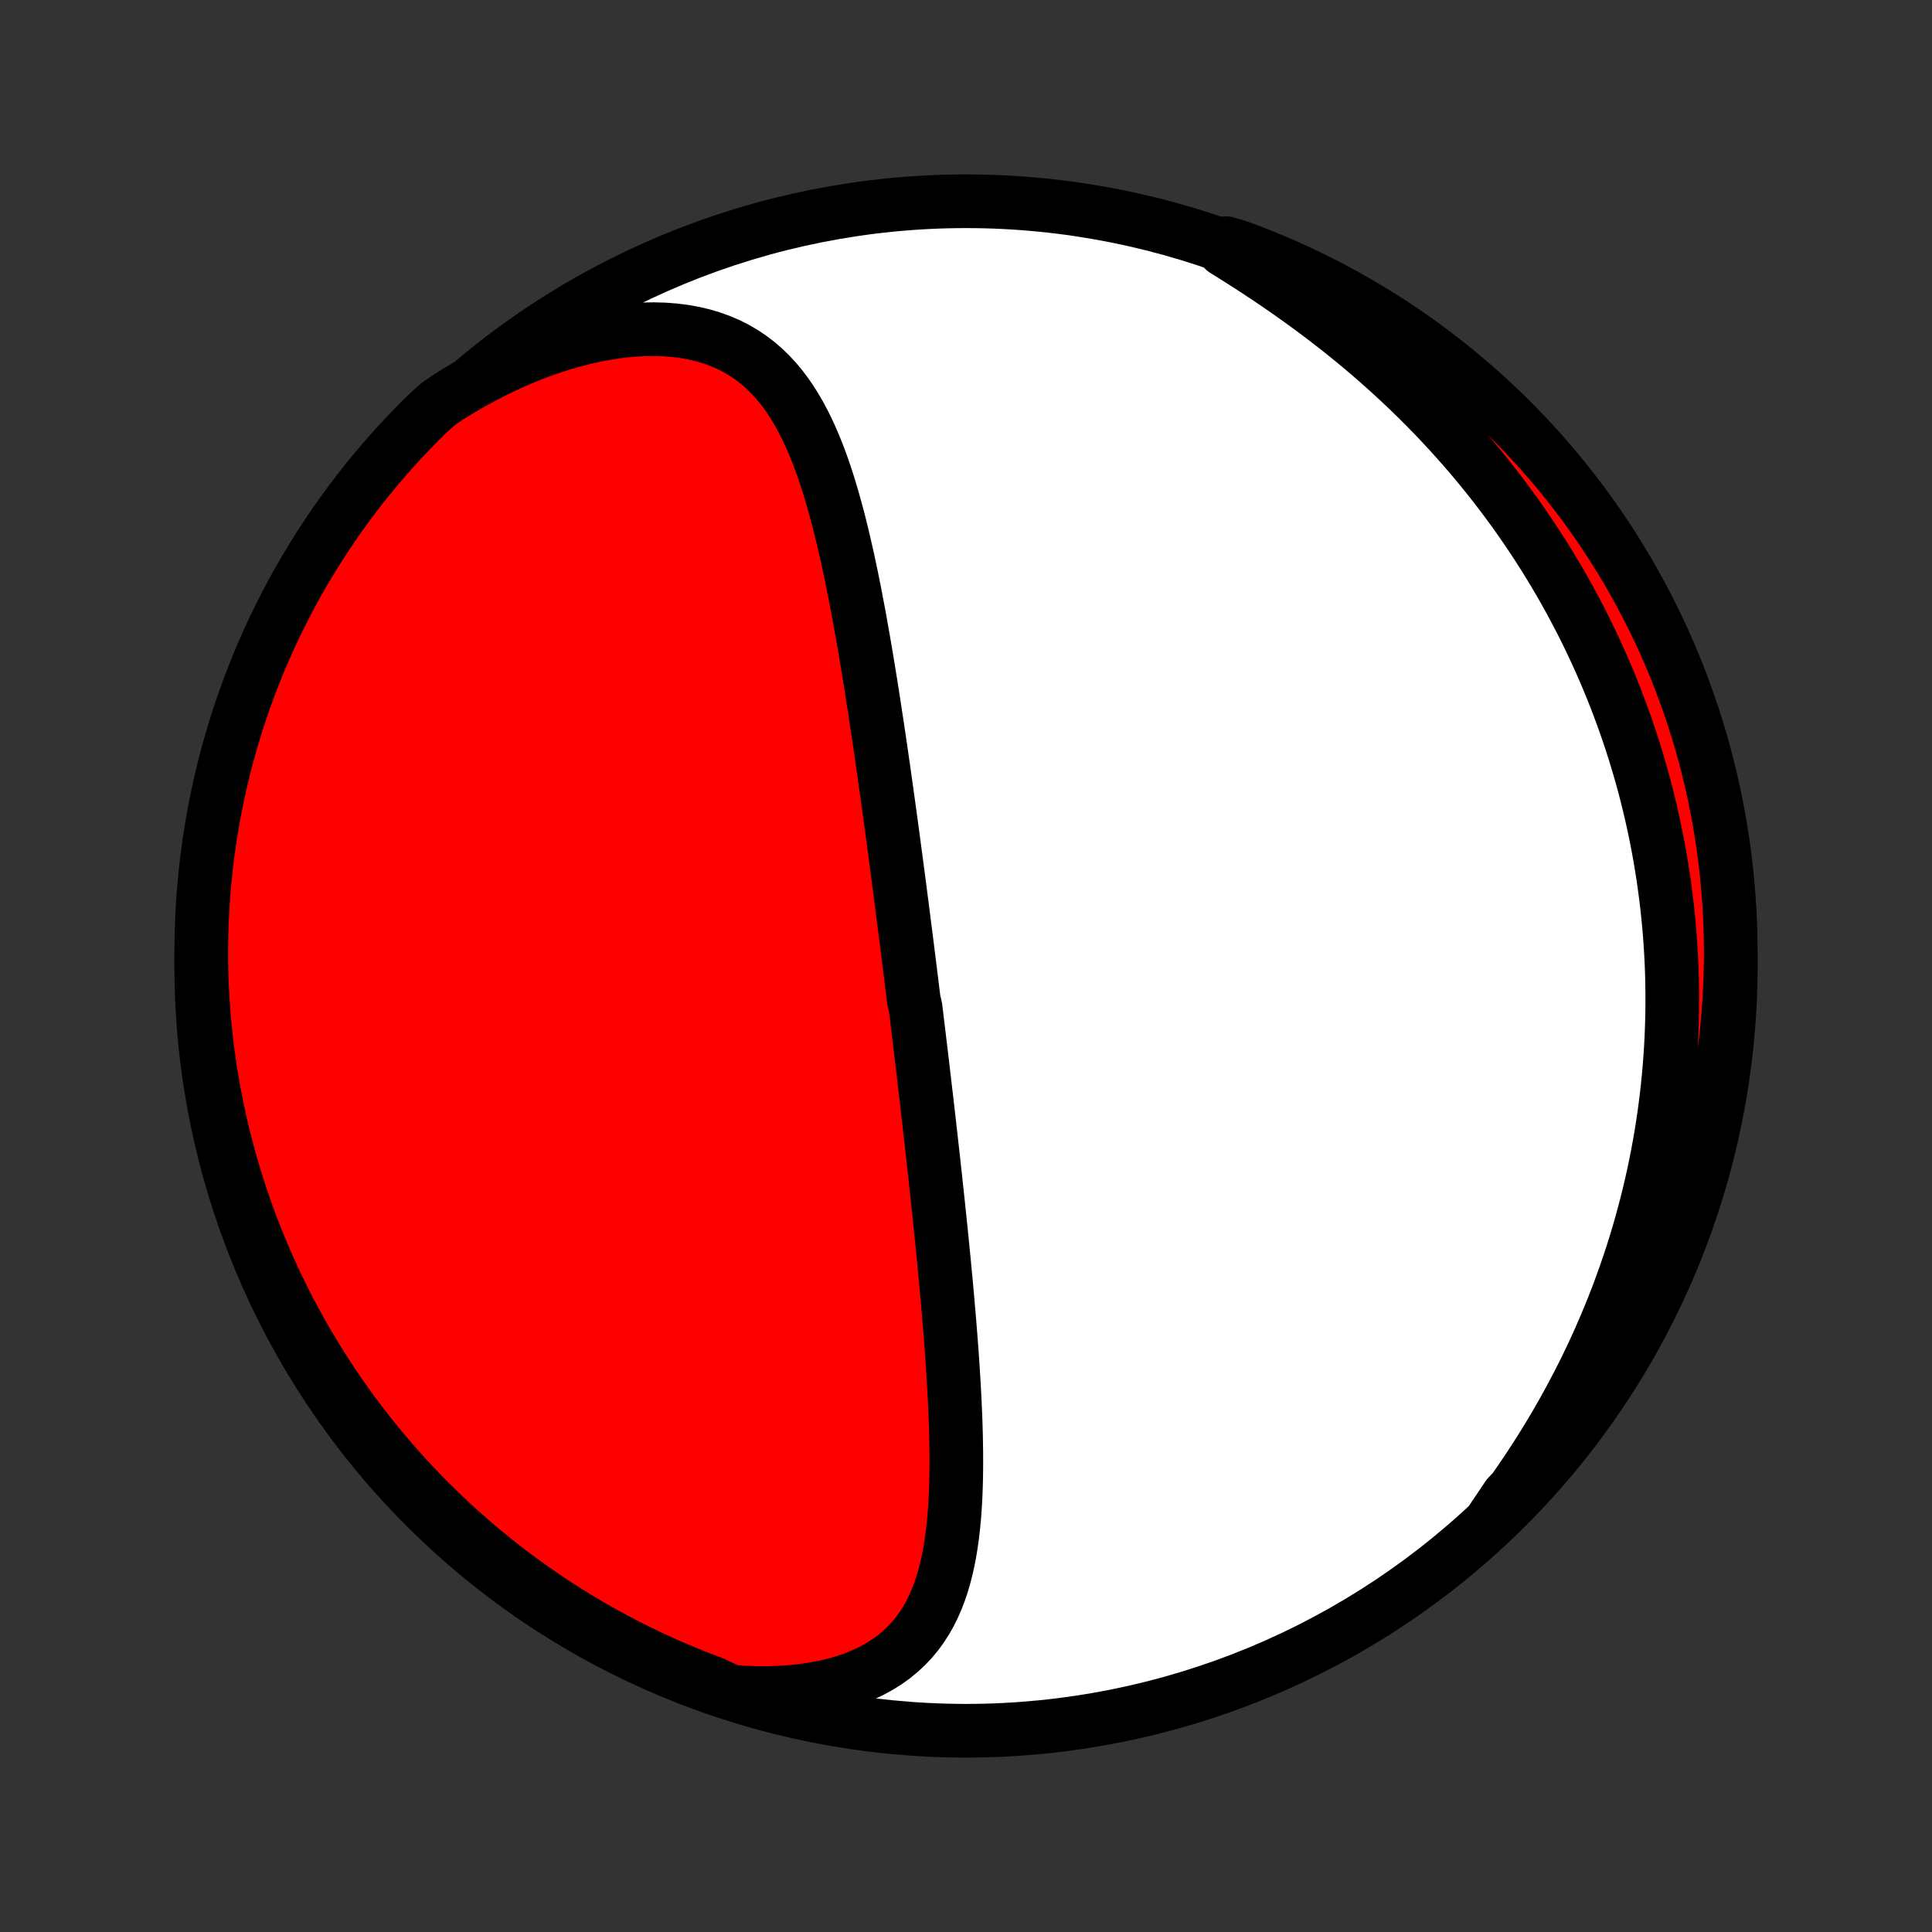 <?xml version="1.0" encoding="utf-8" standalone="no"?>
<!DOCTYPE svg PUBLIC "-//W3C//DTD SVG 1.1//EN"
  "http://www.w3.org/Graphics/SVG/1.1/DTD/svg11.dtd">
<!-- Created with matplotlib (http://matplotlib.org/) -->
<svg height="72pt" version="1.1" viewBox="0 0 72 72" width="72pt" xmlns="http://www.w3.org/2000/svg" xmlns:xlink="http://www.w3.org/1999/xlink">
 <rect x="0" y="0" width="72" height="72" fill="#333333" stroke="none"/>
 <defs>
  <style type="text/css">
*{stroke-linecap:butt;stroke-linejoin:round;}
  </style>
 </defs>
 <g id="figure_1">
  <g id="patch_1">
   <path d="
M0 72
L72 72
L72 0
L0 0
z
" style="fill:none;"/>
  </g>
  <g id="axes_1">
   <g id="PatchCollection_1">
    <defs>
     <path d="
M36 -7.5
C43.558 -7.5 50.808 -10.503 56.153 -15.848
C61.497 -21.192 64.5 -28.442 64.5 -36
C64.5 -43.558 61.497 -50.808 56.153 -56.153
C50.808 -61.497 43.558 -64.5 36 -64.5
C28.442 -64.5 21.192 -61.497 15.848 -56.153
C10.503 -50.808 7.5 -43.558 7.5 -36
C7.5 -28.442 10.503 -21.192 15.848 -15.848
C21.192 -10.503 28.442 -7.5 36 -7.5
z
" id="C0_0_a811fe30f3"/>
     <path d="
M27.241 -8.957
L27.709 -8.925
L28.171 -8.908
L28.625 -8.907
L29.069 -8.921
L29.503 -8.95
L29.926 -8.995
L30.336 -9.055
L30.733 -9.131
L31.114 -9.221
L31.48 -9.327
L31.83 -9.448
L32.163 -9.583
L32.478 -9.732
L32.775 -9.894
L33.054 -10.07
L33.315 -10.258
L33.557 -10.458
L33.782 -10.669
L33.99 -10.891
L34.181 -11.123
L34.356 -11.364
L34.516 -11.614
L34.661 -11.872
L34.792 -12.137
L34.911 -12.409
L35.017 -12.687
L35.112 -12.971
L35.196 -13.259
L35.271 -13.553
L35.337 -13.85
L35.394 -14.15
L35.444 -14.454
L35.487 -14.761
L35.523 -15.07
L35.554 -15.38
L35.579 -15.693
L35.599 -16.007
L35.615 -16.322
L35.626 -16.637
L35.634 -16.954
L35.638 -17.27
L35.639 -17.587
L35.638 -17.903
L35.633 -18.219
L35.627 -18.535
L35.618 -18.85
L35.607 -19.165
L35.594 -19.478
L35.58 -19.791
L35.564 -20.102
L35.547 -20.413
L35.528 -20.722
L35.509 -21.03
L35.488 -21.336
L35.467 -21.642
L35.444 -21.945
L35.421 -22.247
L35.397 -22.548
L35.373 -22.847
L35.347 -23.144
L35.322 -23.44
L35.296 -23.734
L35.269 -24.027
L35.243 -24.318
L35.215 -24.607
L35.188 -24.895
L35.16 -25.181
L35.132 -25.466
L35.104 -25.749
L35.075 -26.031
L35.047 -26.311
L35.018 -26.59
L34.989 -26.867
L34.96 -27.143
L34.931 -27.417
L34.901 -27.69
L34.872 -27.962
L34.843 -28.233
L34.813 -28.502
L34.784 -28.77
L34.754 -29.037
L34.724 -29.303
L34.694 -29.567
L34.664 -29.831
L34.635 -30.094
L34.605 -30.356
L34.575 -30.617
L34.545 -30.877
L34.515 -31.137
L34.484 -31.395
L34.454 -31.653
L34.424 -31.911
L34.394 -32.168
L34.364 -32.424
L34.333 -32.68
L34.303 -32.935
L34.272 -33.19
L34.242 -33.444
L34.211 -33.699
L34.18 -33.953
L34.15 -34.207
L34.119 -34.461
L34.057 -34.714
L34.025 -34.968
L33.994 -35.222
L33.963 -35.475
L33.931 -35.729
L33.9 -35.983
L33.868 -36.238
L33.836 -36.492
L33.804 -36.747
L33.772 -37.002
L33.739 -37.258
L33.706 -37.514
L33.674 -37.771
L33.641 -38.028
L33.608 -38.286
L33.574 -38.545
L33.541 -38.804
L33.507 -39.064
L33.473 -39.325
L33.438 -39.586
L33.404 -39.849
L33.369 -40.113
L33.333 -40.377
L33.298 -40.643
L33.262 -40.91
L33.226 -41.177
L33.189 -41.447
L33.152 -41.717
L33.115 -41.988
L33.077 -42.261
L33.039 -42.535
L33 -42.811
L32.961 -43.087
L32.922 -43.366
L32.881 -43.646
L32.841 -43.927
L32.8 -44.21
L32.758 -44.494
L32.715 -44.78
L32.672 -45.067
L32.628 -45.356
L32.584 -45.647
L32.539 -45.939
L32.493 -46.233
L32.446 -46.528
L32.398 -46.825
L32.349 -47.123
L32.3 -47.423
L32.249 -47.725
L32.197 -48.028
L32.144 -48.332
L32.09 -48.638
L32.035 -48.945
L31.978 -49.253
L31.919 -49.562
L31.86 -49.873
L31.798 -50.184
L31.735 -50.496
L31.669 -50.809
L31.602 -51.122
L31.532 -51.436
L31.46 -51.75
L31.386 -52.064
L31.309 -52.378
L31.229 -52.691
L31.145 -53.004
L31.058 -53.316
L30.968 -53.626
L30.874 -53.935
L30.775 -54.242
L30.672 -54.547
L30.563 -54.849
L30.449 -55.148
L30.329 -55.443
L30.203 -55.734
L30.07 -56.02
L29.929 -56.301
L29.781 -56.576
L29.623 -56.845
L29.457 -57.106
L29.281 -57.36
L29.094 -57.605
L28.896 -57.84
L28.686 -58.065
L28.464 -58.279
L28.23 -58.481
L27.982 -58.671
L27.72 -58.847
L27.444 -59.009
L27.155 -59.156
L26.851 -59.287
L26.534 -59.402
L26.203 -59.501
L25.859 -59.582
L25.502 -59.647
L25.134 -59.693
L24.754 -59.722
L24.364 -59.733
L23.965 -59.726
L23.557 -59.702
L23.143 -59.66
L22.722 -59.601
L22.296 -59.525
L21.865 -59.433
L21.432 -59.325
L20.996 -59.201
L20.56 -59.061
L20.123 -58.907
L19.687 -58.739
L19.252 -58.557
L18.819 -58.361
L18.389 -58.153
L17.963 -57.933
L17.54 -57.701
L17.123 -57.458
L16.71 -57.204
L16.328 -56.94
L15.971 -56.621
L15.62 -56.275
L15.275 -55.922
L14.937 -55.564
L14.605 -55.199
L14.28 -54.828
L13.961 -54.452
L13.649 -54.07
L13.344 -53.683
L13.046 -53.29
L12.754 -52.892
L12.47 -52.489
L12.193 -52.081
L11.923 -51.668
L11.661 -51.25
L11.406 -50.827
L11.158 -50.4
L10.918 -49.969
L10.686 -49.533
L10.461 -49.093
L10.244 -48.65
L10.035 -48.202
L9.834 -47.751
L9.641 -47.296
L9.456 -46.837
L9.279 -46.376
L9.11 -45.911
L8.949 -45.443
L8.797 -44.972
L8.652 -44.499
L8.517 -44.023
L8.389 -43.544
L8.27 -43.063
L8.159 -42.58
L8.057 -42.095
L7.964 -41.608
L7.879 -41.12
L7.802 -40.63
L7.734 -40.138
L7.675 -39.646
L7.624 -39.152
L7.582 -38.657
L7.549 -38.161
L7.524 -37.665
L7.508 -37.168
L7.501 -36.671
L7.502 -36.174
L7.512 -35.676
L7.53 -35.179
L7.558 -34.682
L7.594 -34.185
L7.638 -33.689
L7.692 -33.194
L7.754 -32.699
L7.824 -32.206
L7.903 -31.713
L7.991 -31.222
L8.087 -30.733
L8.192 -30.245
L8.305 -29.758
L8.427 -29.274
L8.557 -28.792
L8.695 -28.311
L8.842 -27.834
L8.997 -27.358
L9.16 -26.886
L9.331 -26.416
L9.511 -25.949
L9.698 -25.485
L9.894 -25.024
L10.097 -24.567
L10.309 -24.113
L10.528 -23.663
L10.755 -23.216
L10.99 -22.774
L11.232 -22.335
L11.482 -21.901
L11.739 -21.471
L12.004 -21.045
L12.276 -20.624
L12.555 -20.207
L12.841 -19.796
L13.135 -19.389
L13.435 -18.987
L13.742 -18.591
L14.056 -18.2
L14.377 -17.814
L14.704 -17.434
L15.038 -17.059
L15.379 -16.691
L15.725 -16.328
L16.078 -15.971
L16.436 -15.62
L16.801 -15.275
L17.172 -14.937
L17.548 -14.605
L17.93 -14.28
L18.317 -13.961
L18.71 -13.649
L19.108 -13.344
L19.511 -13.046
L19.919 -12.754
L20.332 -12.47
L20.75 -12.193
L21.173 -11.923
L21.6 -11.661
L22.031 -11.406
L22.467 -11.158
L22.907 -10.918
L23.351 -10.686
L23.798 -10.461
L24.25 -10.244
L24.704 -10.035
L25.163 -9.834
L25.625 -9.641
L26.089 -9.456
L26.557 -9.279
z
" id="C0_1_c82dcb9a44"/>
     <path d="
M55.628 -15.405
L55.921 -15.795
L56.207 -16.187
L56.486 -16.581
L56.758 -16.976
L57.023 -17.372
L57.281 -17.769
L57.531 -18.167
L57.774 -18.565
L58.01 -18.964
L58.238 -19.362
L58.459 -19.761
L58.672 -20.159
L58.879 -20.556
L59.078 -20.953
L59.27 -21.35
L59.455 -21.745
L59.633 -22.14
L59.804 -22.534
L59.969 -22.926
L60.127 -23.317
L60.279 -23.707
L60.423 -24.096
L60.562 -24.483
L60.695 -24.868
L60.822 -25.252
L60.942 -25.634
L61.057 -26.015
L61.166 -26.394
L61.269 -26.772
L61.367 -27.148
L61.46 -27.522
L61.547 -27.894
L61.629 -28.265
L61.706 -28.634
L61.778 -29.001
L61.846 -29.367
L61.908 -29.731
L61.966 -30.093
L62.019 -30.454
L62.067 -30.814
L62.111 -31.171
L62.151 -31.527
L62.186 -31.882
L62.217 -32.236
L62.244 -32.587
L62.267 -32.938
L62.286 -33.287
L62.3 -33.635
L62.311 -33.981
L62.318 -34.326
L62.321 -34.67
L62.32 -35.013
L62.315 -35.355
L62.307 -35.696
L62.295 -36.036
L62.279 -36.375
L62.259 -36.712
L62.236 -37.05
L62.209 -37.386
L62.178 -37.721
L62.144 -38.056
L62.107 -38.39
L62.065 -38.723
L62.02 -39.056
L61.972 -39.388
L61.919 -39.72
L61.864 -40.051
L61.804 -40.382
L61.741 -40.713
L61.674 -41.043
L61.604 -41.373
L61.529 -41.702
L61.451 -42.032
L61.37 -42.361
L61.284 -42.69
L61.195 -43.019
L61.101 -43.348
L61.004 -43.676
L60.903 -44.005
L60.798 -44.334
L60.688 -44.663
L60.575 -44.992
L60.457 -45.321
L60.335 -45.65
L60.209 -45.98
L60.078 -46.309
L59.944 -46.639
L59.804 -46.969
L59.66 -47.299
L59.511 -47.629
L59.357 -47.96
L59.199 -48.291
L59.036 -48.622
L58.867 -48.953
L58.694 -49.284
L58.516 -49.616
L58.332 -49.947
L58.143 -50.279
L57.948 -50.611
L57.748 -50.943
L57.542 -51.275
L57.331 -51.607
L57.113 -51.939
L56.89 -52.271
L56.661 -52.603
L56.426 -52.934
L56.184 -53.265
L55.937 -53.596
L55.682 -53.926
L55.422 -54.256
L55.155 -54.585
L54.882 -54.913
L54.602 -55.24
L54.315 -55.566
L54.021 -55.892
L53.721 -56.215
L53.415 -56.538
L53.101 -56.858
L52.781 -57.177
L52.454 -57.494
L52.12 -57.809
L51.78 -58.122
L51.434 -58.432
L51.081 -58.74
L50.722 -59.045
L50.357 -59.347
L49.986 -59.646
L49.609 -59.942
L49.228 -60.234
L48.841 -60.523
L48.45 -60.807
L48.054 -61.088
L47.655 -61.365
L47.252 -61.638
L46.847 -61.906
L46.44 -62.17
L46.031 -62.43
L45.622 -62.685
L45.692 -62.937
L46.159 -62.801
L46.622 -62.628
L47.082 -62.447
L47.538 -62.257
L47.991 -62.06
L48.441 -61.855
L48.886 -61.641
L49.328 -61.42
L49.766 -61.192
L50.199 -60.955
L50.628 -60.711
L51.053 -60.459
L51.473 -60.2
L51.888 -59.934
L52.299 -59.66
L52.704 -59.38
L53.105 -59.092
L53.5 -58.796
L53.89 -58.495
L54.274 -58.186
L54.653 -57.87
L55.026 -57.548
L55.394 -57.219
L55.755 -56.884
L56.111 -56.542
L56.46 -56.194
L56.803 -55.84
L57.14 -55.48
L57.471 -55.114
L57.794 -54.742
L58.112 -54.364
L58.422 -53.981
L58.726 -53.593
L59.022 -53.199
L59.312 -52.799
L59.595 -52.395
L59.87 -51.986
L60.138 -51.572
L60.399 -51.153
L60.652 -50.729
L60.898 -50.301
L61.136 -49.868
L61.367 -49.432
L61.59 -48.991
L61.805 -48.546
L62.012 -48.098
L62.211 -47.646
L62.403 -47.19
L62.586 -46.731
L62.761 -46.268
L62.928 -45.803
L63.087 -45.334
L63.237 -44.863
L63.38 -44.389
L63.514 -43.912
L63.639 -43.433
L63.756 -42.952
L63.865 -42.468
L63.965 -41.983
L64.057 -41.496
L64.14 -41.007
L64.214 -40.516
L64.28 -40.025
L64.338 -39.532
L64.386 -39.038
L64.426 -38.542
L64.458 -38.047
L64.481 -37.55
L64.495 -37.053
L64.5 -36.556
L64.497 -36.059
L64.485 -35.561
L64.464 -35.064
L64.435 -34.567
L64.397 -34.071
L64.35 -33.575
L64.295 -33.079
L64.231 -32.585
L64.158 -32.092
L64.077 -31.6
L63.987 -31.109
L63.889 -30.62
L63.783 -30.132
L63.668 -29.646
L63.544 -29.162
L63.412 -28.68
L63.272 -28.201
L63.123 -27.724
L62.966 -27.249
L62.801 -26.777
L62.628 -26.308
L62.447 -25.841
L62.257 -25.378
L62.06 -24.918
L61.855 -24.462
L61.641 -24.009
L61.42 -23.559
L61.192 -23.114
L60.955 -22.672
L60.711 -22.234
L60.459 -21.801
L60.2 -21.372
L59.934 -20.947
L59.66 -20.527
L59.38 -20.112
L59.092 -19.701
L58.796 -19.296
L58.495 -18.895
L58.186 -18.5
L57.87 -18.11
L57.548 -17.726
L57.219 -17.347
L56.884 -16.974
L56.542 -16.606
L56.194 -16.245
z
" id="C0_2_1ad18ab271"/>
    </defs>
    <g clip-path="url(#p1bffca34e9)">
     <use style="fill:#ffffff;stroke:#000000;stroke-width:2.0;" x="0.0" xlink:href="#C0_0_a811fe30f3" y="72.0"/>
    </g>
    <g clip-path="url(#p1bffca34e9)">
     <use style="fill:#ff0000;stroke:#000000;stroke-width:2.0;" x="0.0" xlink:href="#C0_1_c82dcb9a44" y="72.0"/>
    </g>
    <g clip-path="url(#p1bffca34e9)">
     <use style="fill:#ff0000;stroke:#000000;stroke-width:2.0;" x="0.0" xlink:href="#C0_2_1ad18ab271" y="72.0"/>
    </g>
   </g>
  </g>
 </g>
 <defs>
  <clipPath id="p1bffca34e9">
   <rect height="72.0" width="72.0" x="0.0" y="0.0"/>
  </clipPath>
 </defs>
</svg>
